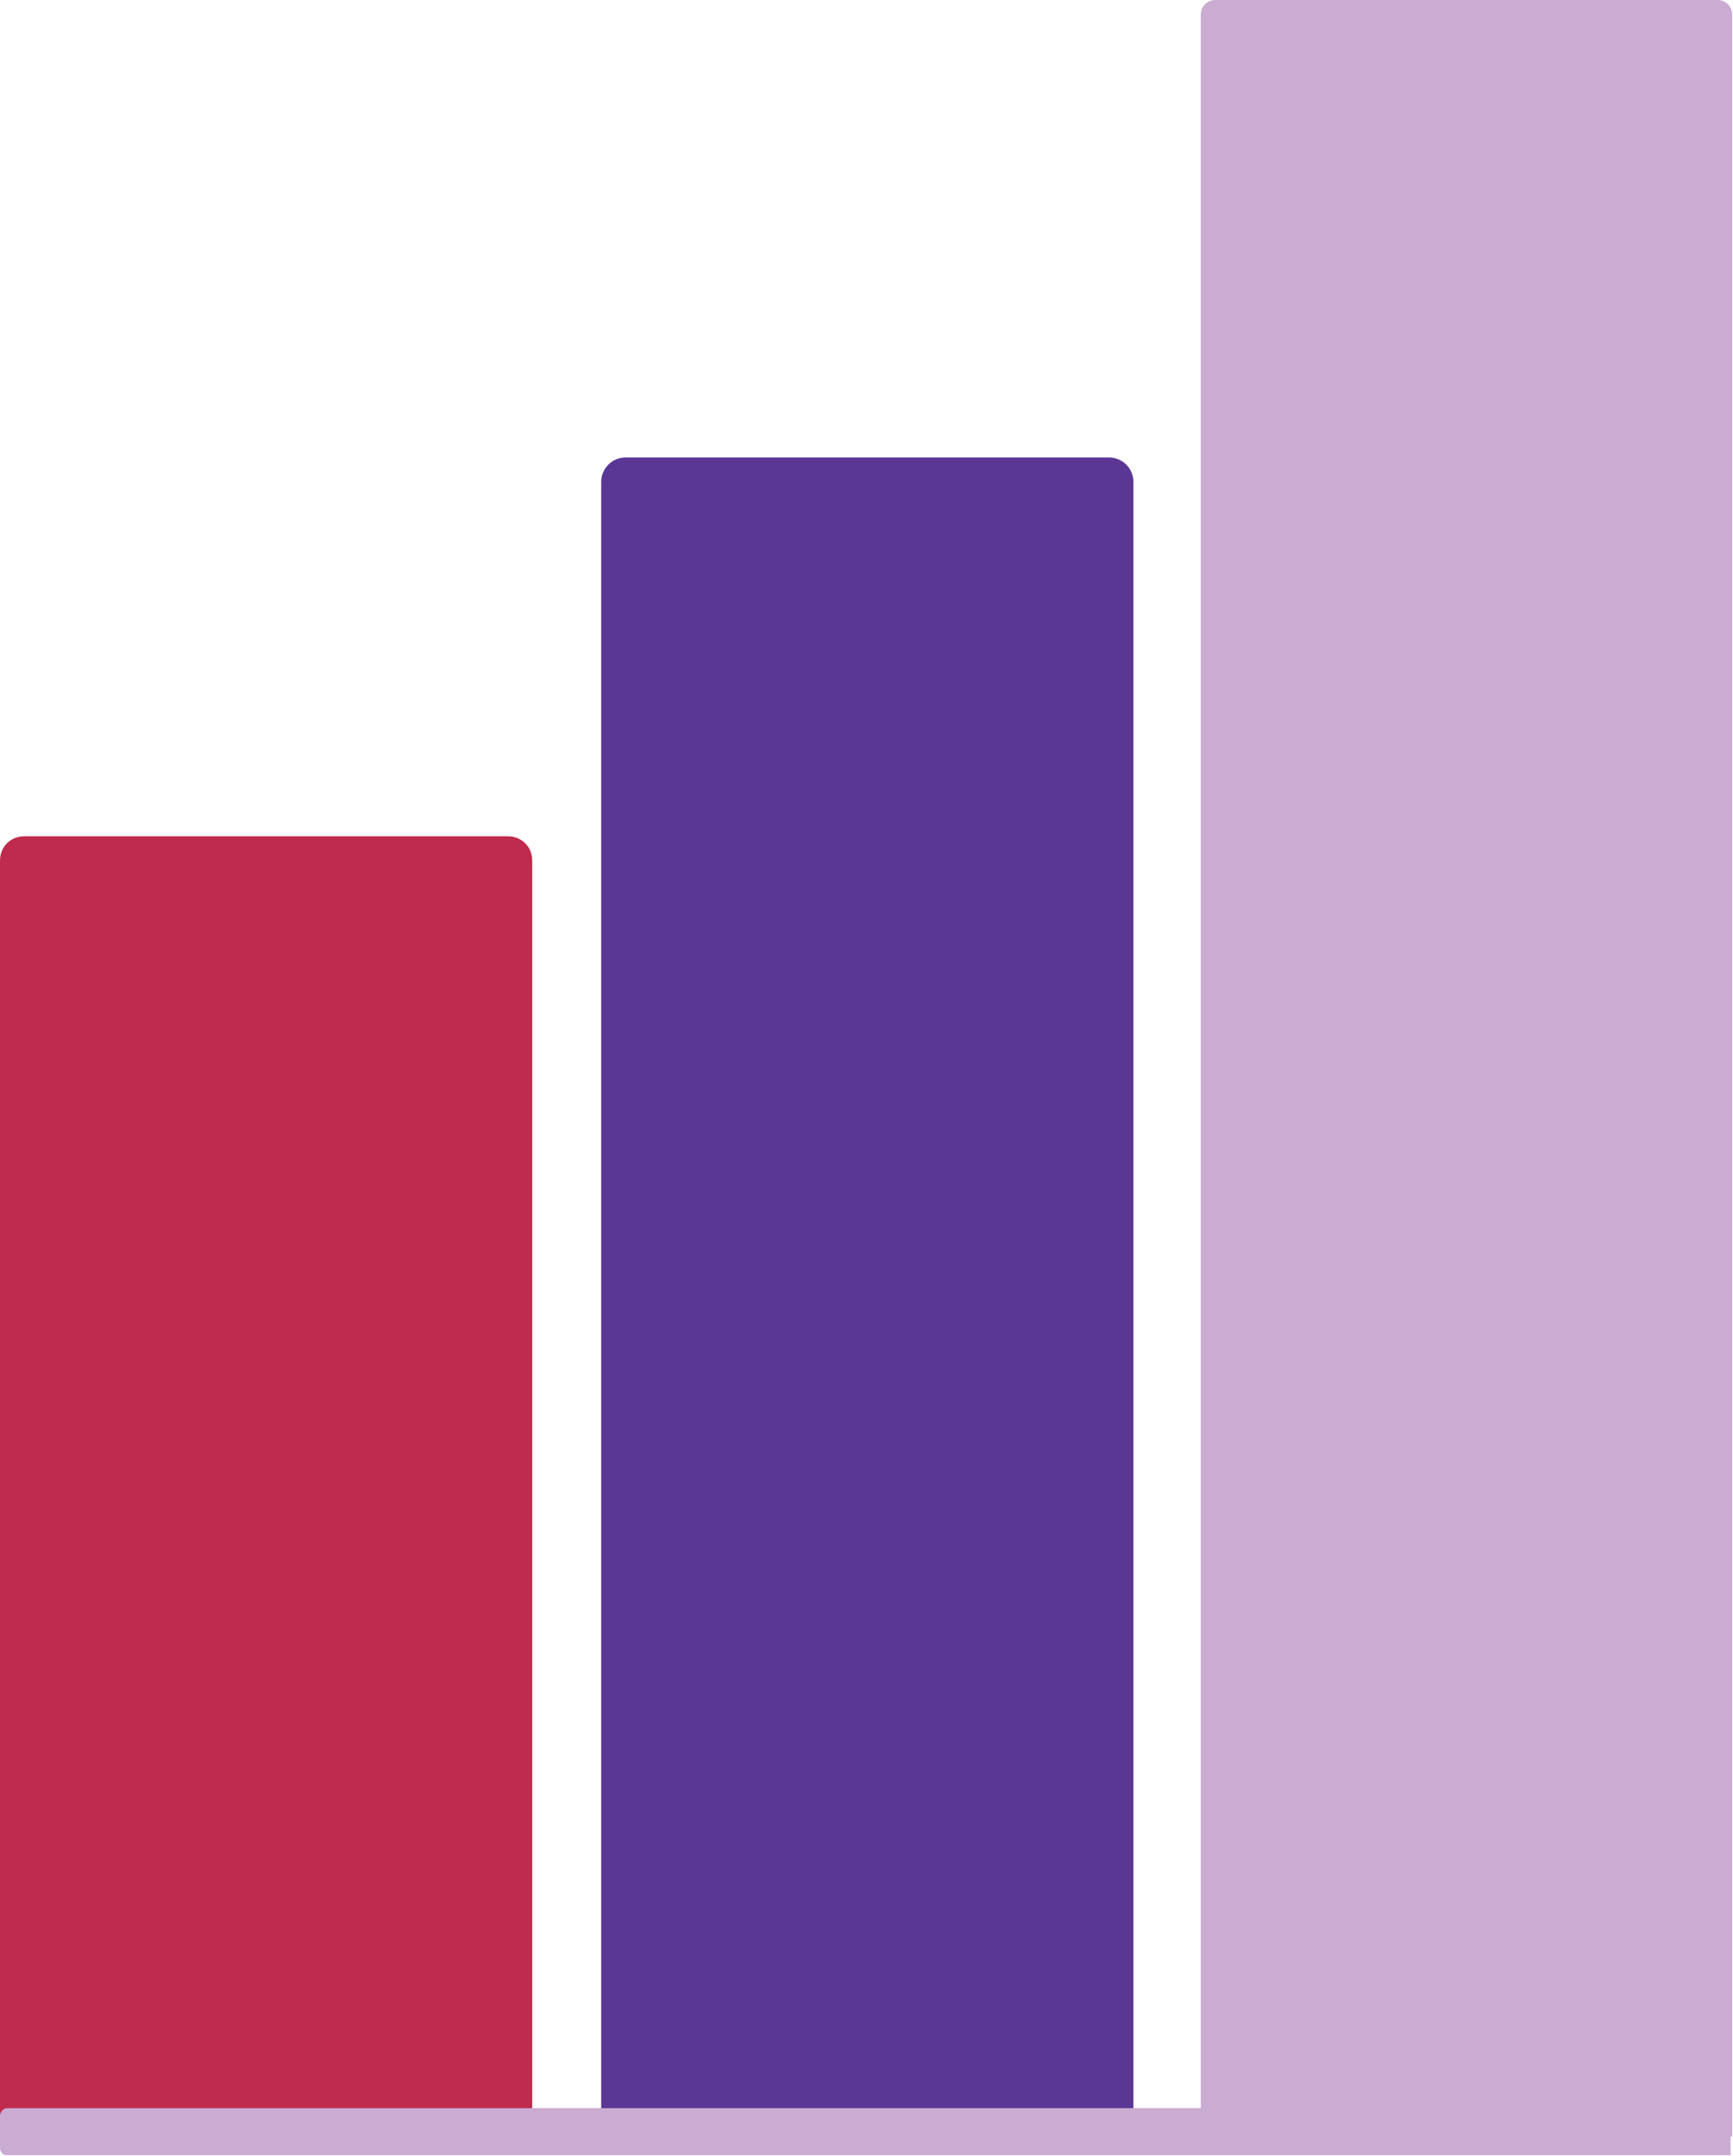 <?xml version="1.0" encoding="UTF-8"?>
<svg id="Layer_2" data-name="Layer 2" xmlns="http://www.w3.org/2000/svg" viewBox="0 0 21.36 26.58">
  <defs>
    <style>
      .cls-1 {
        fill: #5b3795;
      }

      .cls-2 {
        fill: #be2b4c;
      }

      .cls-3 {
        fill: #caabd1;
      }
    </style>
  </defs>
  <g id="Layer_1-2" data-name="Layer 1">
    <path class="cls-2" d="M-4.73,15.05h15.73c.17,0,.3.13.3.3v5.96c0,.17-.13.3-.3.3H-4.73v-6.56h0Z" transform="translate(-15.05 21.61) rotate(-90)"/>
    <path class="cls-1" d="M.33,12.72h20.4c.16,0,.3.13.3.3v5.96c0,.16-.13.3-.3.3H.33v-6.56H.33Z" transform="translate(-5.31 26.67) rotate(-90)"/>
    <path class="cls-3" d="M4.91,9.89h26.16c.1,0,.18.08.18.18v6.19c0,.1-.08.18-.18.18H4.91v-6.56h0Z" transform="translate(4.91 31.25) rotate(-90)"/>
    <path class="cls-3" d="M.09,25.99h21.24v.58H.09C.04,26.58,0,26.53,0,26.48v-.4C0,26.04.04,25.99.09,25.99Z"/>
  </g>
</svg>